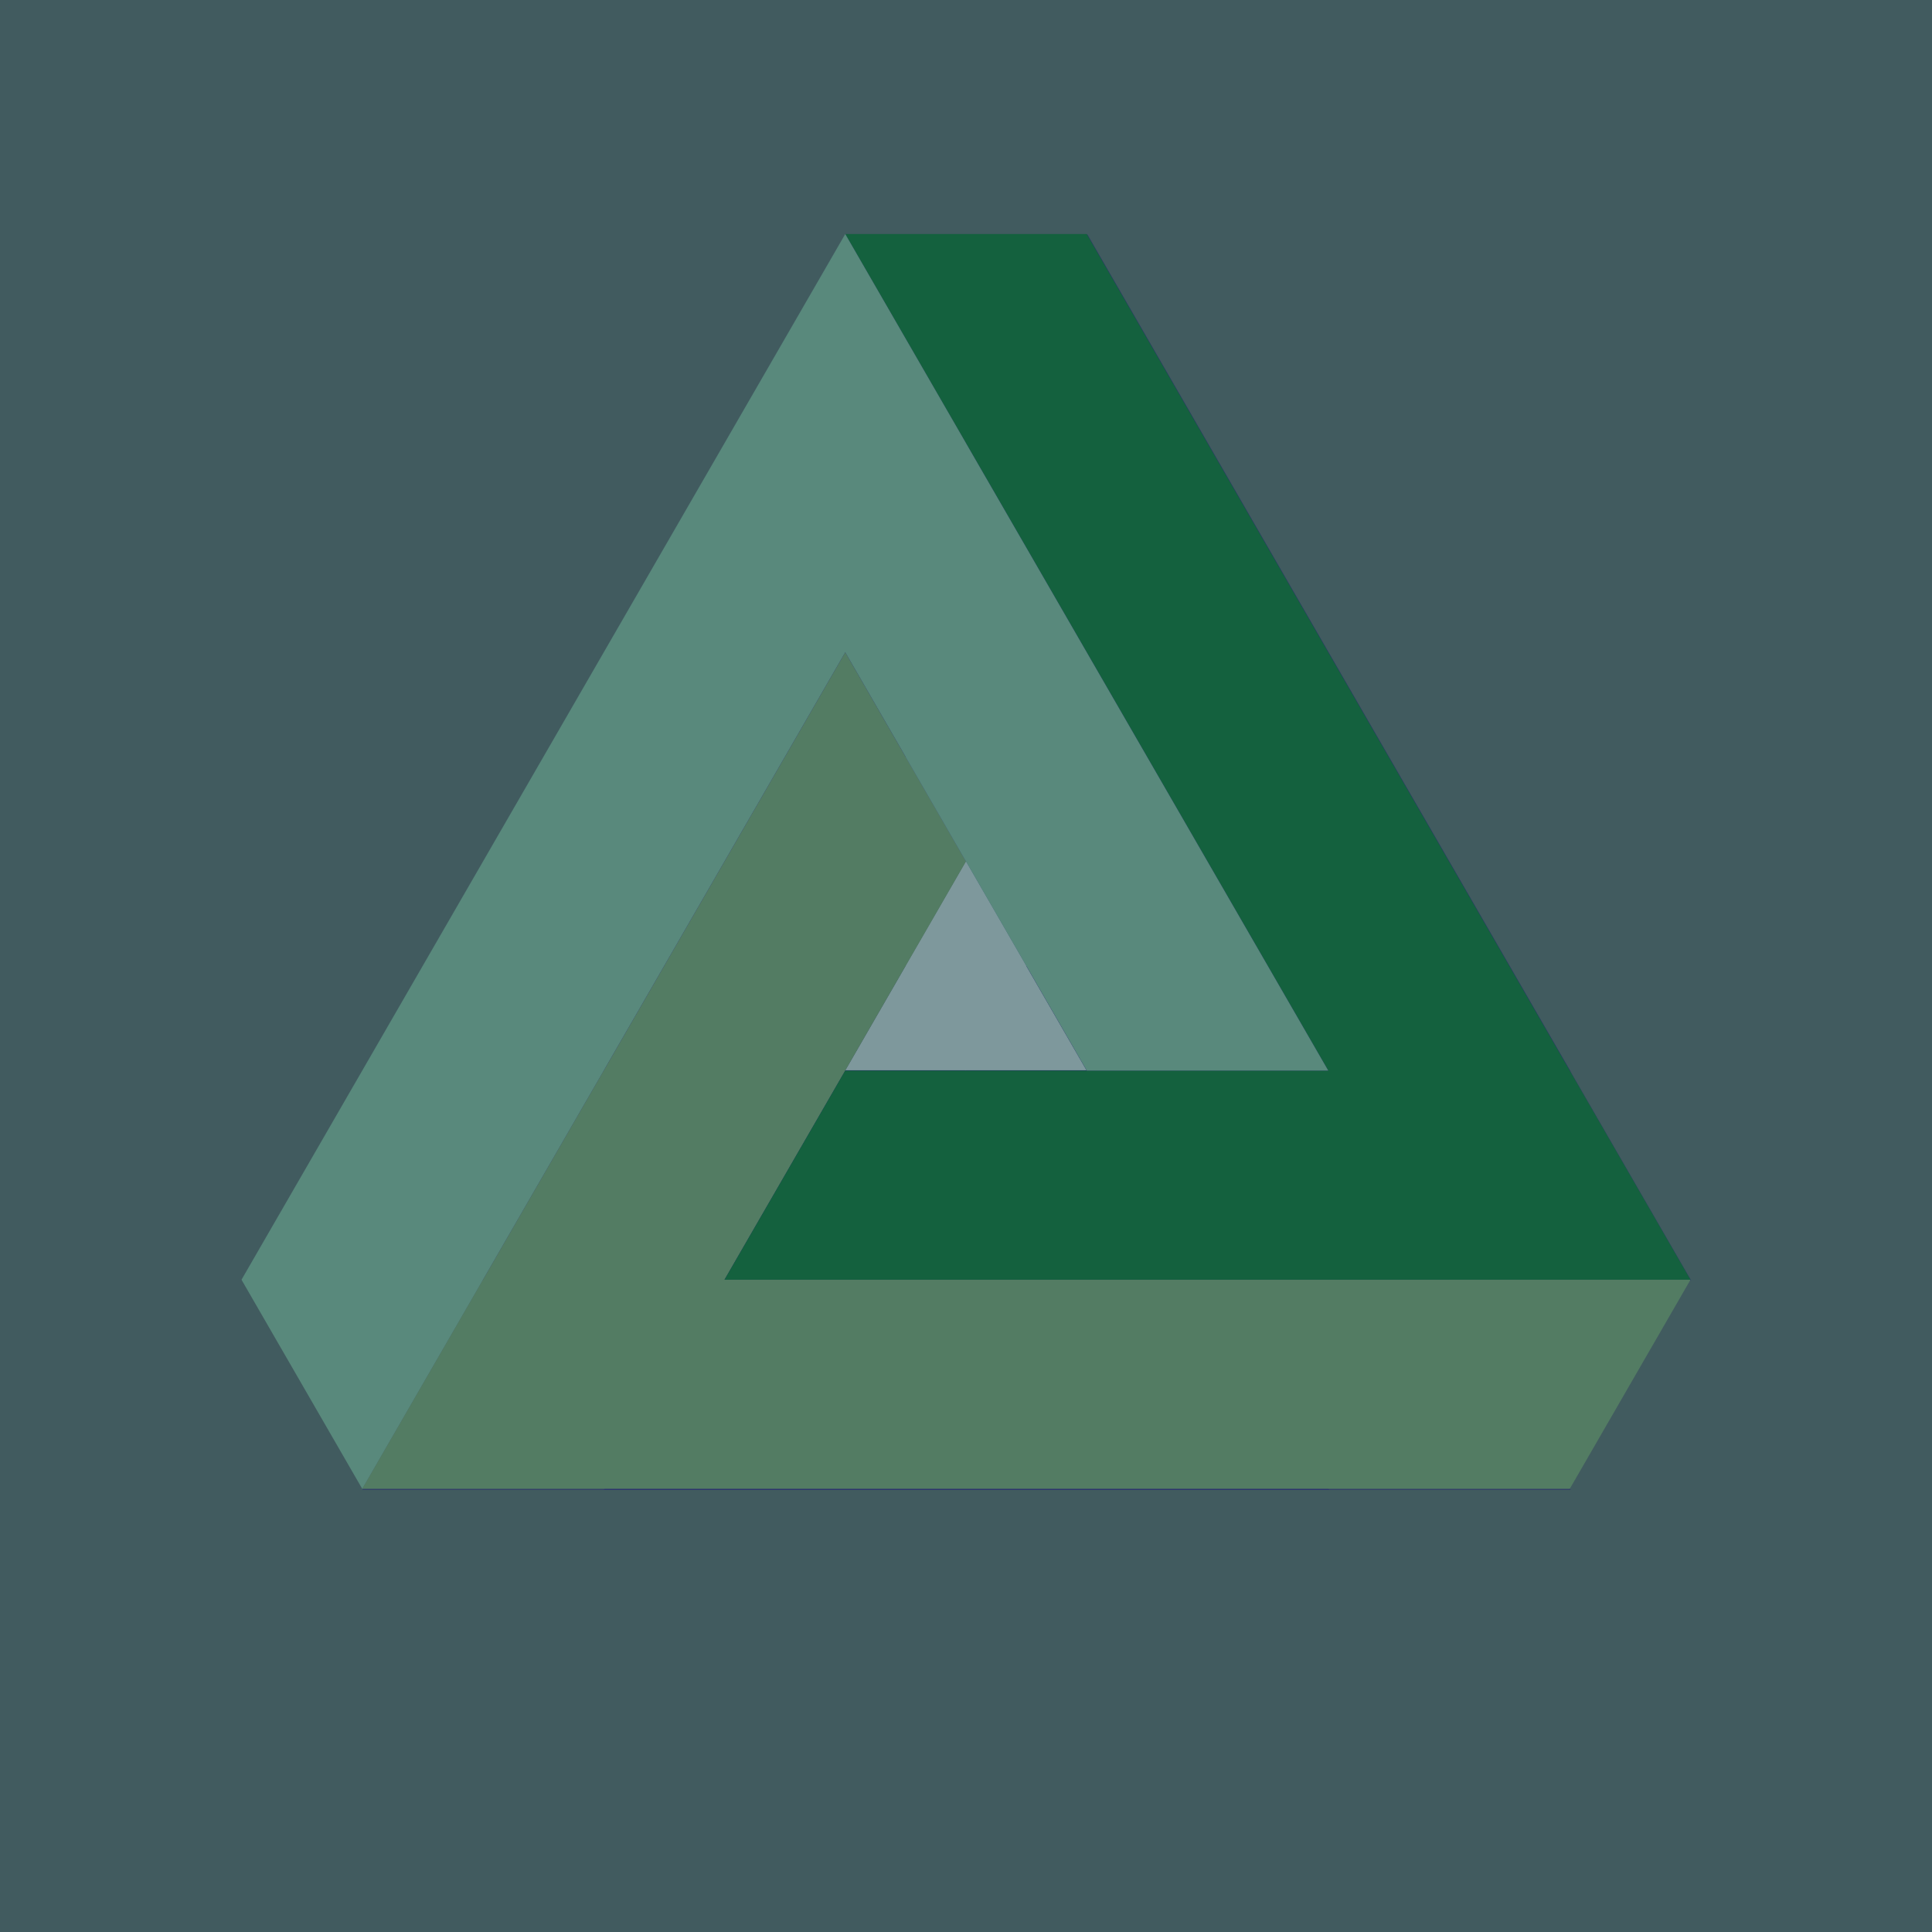 <?xml version="1.0" encoding="UTF-8" standalone="no"?>
<!-- Created with Inkscape (http://www.inkscape.org/) -->

<svg
   width="16.0px"
   height="16.0px"
   viewBox="0 0 16.0 16.0"
   version="1.1"
   id="SVGRoot"
   sodipodi:docname="penrose-amr.svg"
   inkscape:version="1.2.2 (732a01da63, 2022-12-09)"
   xmlns:inkscape="http://www.inkscape.org/namespaces/inkscape"
   xmlns:sodipodi="http://sodipodi.sourceforge.net/DTD/sodipodi-0.dtd"
   xmlns="http://www.w3.org/2000/svg"
   xmlns:svg="http://www.w3.org/2000/svg">
  <rect x="0" y="0" width="16.0" height="16.0" fill="#808080" stroke="none"/>
  <sodipodi:namedview
     id="namedview246"
     pagecolor="#ffffff"
     bordercolor="#000000"
     borderopacity="0.25"
     inkscape:showpageshadow="2"
     inkscape:pageopacity="0.0"
     inkscape:pagecheckerboard="0"
     inkscape:deskcolor="#d1d1d1"
     inkscape:document-units="px"
     showgrid="true"
     inkscape:zoom="64"
     inkscape:cx="3.921875"
     inkscape:cy="7.046875"
     inkscape:window-width="2560"
     inkscape:window-height="1337"
     inkscape:window-x="1913"
     inkscape:window-y="-6"
     inkscape:window-maximized="1"
     inkscape:current-layer="layer2"
     showguides="true"
     inkscape:lockguides="false">
    <inkscape:grid
       type="xygrid"
       id="grid252" />
    <sodipodi:guide
       position="0,16"
       orientation="0,16"
       id="guide5789"
       inkscape:locked="false" />
    <sodipodi:guide
       position="16,16"
       orientation="16,0"
       id="guide5791"
       inkscape:locked="false" />
    <sodipodi:guide
       position="16,0"
       orientation="0,-16"
       id="guide5793"
       inkscape:locked="false" />
    <sodipodi:guide
       position="0,0"
       orientation="-16,0"
       id="guide5795"
       inkscape:locked="false" />
  </sodipodi:namedview>
  <defs
     id="defs241" />
  <g
     inkscape:groupmode="layer"
     id="layer2"
     inkscape:label="Layer 2">
    <path
       sodipodi:type="star"
       style="font-variation-settings:normal;opacity:0.522;vector-effect:none;fill:#450ba5;fill-opacity:1;stroke-width:1;stroke-linecap:butt;stroke-linejoin:miter;stroke-miterlimit:4;stroke-dasharray:none;stroke-dashoffset:0;stroke-opacity:1;-inkscape-stroke:none;stop-color:#000000"
       id="path10891"
       inkscape:flatsided="false"
       sodipodi:sides="3"
       sodipodi:cx="7.7339807"
       sodipodi:cy="11.255704"
       sodipodi:r1="9.3021107"
       sodipodi:r2="4.6510549"
       sodipodi:arg1="-1.5707963"
       sodipodi:arg2="-0.52359878"
       inkscape:rounded="0"
       inkscape:randomized="0"
       d="m 7.734,1.954 4.028,6.977 4.028,6.977 -8.056,0 -8.056,0 L 3.706,8.93 Z"
       inkscape:transform-center-y="-0.063147684"
       inkscape:transform-center-x="-0.099232112"
       transform="matrix(0.248,0,0,0.248,7.08,4.917)"
       inkscape:label="path5787" />
    <path
       sodipodi:type="star"
       style="font-variation-settings:normal;opacity:0.522;vector-effect:none;fill:#450ba5;fill-opacity:1;stroke-width:1;stroke-linecap:butt;stroke-linejoin:miter;stroke-miterlimit:4;stroke-dasharray:none;stroke-dashoffset:0;stroke-opacity:1;-inkscape-stroke:none;stop-color:#000000"
       id="path10891-3"
       inkscape:flatsided="false"
       sodipodi:sides="3"
       sodipodi:cx="7.7339807"
       sodipodi:cy="11.255704"
       sodipodi:r1="9.3021107"
       sodipodi:r2="4.6510549"
       sodipodi:arg1="-1.5707963"
       sodipodi:arg2="-0.52359878"
       inkscape:rounded="0"
       inkscape:randomized="0"
       d="m 7.734,1.954 4.028,6.977 4.028,6.977 -8.056,0 -8.056,0 L 3.706,8.93 Z"
       inkscape:transform-center-y="-0.063147684"
       inkscape:transform-center-x="-0.099232112"
       transform="matrix(0.248,0,0,0.248,7.08,4.917)"
       inkscape:label="path5787" />
    <path
       sodipodi:type="star"
       style="font-variation-settings:normal;opacity:0.522;vector-effect:none;fill:#450ba5;fill-opacity:1;stroke-width:1;stroke-linecap:butt;stroke-linejoin:miter;stroke-miterlimit:4;stroke-dasharray:none;stroke-dashoffset:0;stroke-opacity:1;-inkscape-stroke:none;stop-color:#000000"
       id="path10891-3-7"
       inkscape:flatsided="false"
       sodipodi:sides="3"
       sodipodi:cx="7.7339807"
       sodipodi:cy="11.255704"
       sodipodi:r1="9.3021107"
       sodipodi:r2="4.6510549"
       sodipodi:arg1="-1.5707963"
       sodipodi:arg2="-0.52359878"
       inkscape:rounded="0"
       inkscape:randomized="0"
       d="m 7.734,1.954 4.028,6.977 4.028,6.977 -8.056,0 -8.056,0 L 3.706,8.93 Z"
       inkscape:transform-center-y="-0.063147684"
       inkscape:transform-center-x="-0.099232112"
       transform="matrix(0.248,0,0,0.248,7.08,4.917)"
       inkscape:label="path5787" />
    <path
       sodipodi:type="star"
       style="font-variation-settings:normal;opacity:0.522;vector-effect:none;fill:#450ba5;fill-opacity:1;stroke-width:1;stroke-linecap:butt;stroke-linejoin:miter;stroke-miterlimit:4;stroke-dasharray:none;stroke-dashoffset:0;stroke-opacity:1;-inkscape-stroke:none;stop-color:#000000"
       id="path5787-6-3"
       inkscape:flatsided="false"
       sodipodi:sides="3"
       sodipodi:cx="7.7339807"
       sodipodi:cy="11.255704"
       sodipodi:r1="9.3021107"
       sodipodi:r2="4.6510549"
       sodipodi:arg1="-1.5707963"
       sodipodi:arg2="-0.52359878"
       inkscape:rounded="0"
       inkscape:randomized="0"
       d="m 7.734,1.954 4.028,6.977 4.028,6.977 -8.056,0 -8.056,0 L 3.706,8.93 Z"
       inkscape:transform-center-y="-0.12629539"
       inkscape:transform-center-x="-0.19846445"
       transform="matrix(0.497,0,0,0.497,4.16,2.7)"
       inkscape:label="path5787" />
    <path
       sodipodi:type="star"
       style="font-variation-settings:normal;opacity:0.522;vector-effect:none;fill:#450ba5;fill-opacity:1;stroke-width:1;stroke-linecap:butt;stroke-linejoin:miter;stroke-miterlimit:4;stroke-dasharray:none;stroke-dashoffset:0;stroke-opacity:1;-inkscape-stroke:none;stop-color:#000000"
       id="path5787-6-3-1"
       inkscape:flatsided="false"
       sodipodi:sides="3"
       sodipodi:cx="7.7339807"
       sodipodi:cy="11.255704"
       sodipodi:r1="9.3021107"
       sodipodi:r2="4.6510549"
       sodipodi:arg1="-1.5707963"
       sodipodi:arg2="-0.52359878"
       inkscape:rounded="0"
       inkscape:randomized="0"
       d="m 7.734,1.954 4.028,6.977 4.028,6.977 -8.056,0 -8.056,0 L 3.706,8.93 Z"
       inkscape:transform-center-y="-0.094721534"
       inkscape:transform-center-x="-0.14884828"
       transform="matrix(0.372,0,0,0.372,5.12,2.942)"
       inkscape:label="path5787" />
    <path
       sodipodi:type="star"
       style="font-variation-settings:normal;opacity:0.522;vector-effect:none;fill:#450ba5;fill-opacity:1;stroke-width:1;stroke-linecap:butt;stroke-linejoin:miter;stroke-miterlimit:4;stroke-dasharray:none;stroke-dashoffset:0;stroke-opacity:1;-inkscape-stroke:none;stop-color:#000000"
       id="path5787-6-3-8"
       inkscape:flatsided="false"
       sodipodi:sides="3"
       sodipodi:cx="7.7339807"
       sodipodi:cy="11.255704"
       sodipodi:r1="9.3021107"
       sodipodi:r2="4.6510549"
       sodipodi:arg1="-1.5707963"
       sodipodi:arg2="-0.52359878"
       inkscape:rounded="0"
       inkscape:randomized="0"
       d="m 7.734,1.954 4.028,6.977 4.028,6.977 -8.056,0 -8.056,0 L 3.706,8.93 Z"
       inkscape:transform-center-y="-0.12629538"
       inkscape:transform-center-x="-0.19846442"
       transform="matrix(0.497,0,0,0.497,3.16,0.968)"
       inkscape:label="path5787" />
    <path
       sodipodi:type="star"
       style="font-variation-settings:normal;opacity:0.522;vector-effect:none;fill:#450ba5;fill-opacity:1;stroke-width:1;stroke-linecap:butt;stroke-linejoin:miter;stroke-miterlimit:4;stroke-dasharray:none;stroke-dashoffset:0;stroke-opacity:1;-inkscape-stroke:none;stop-color:#000000"
       id="path5787-6-3-8-4"
       inkscape:flatsided="false"
       sodipodi:sides="3"
       sodipodi:cx="7.7339807"
       sodipodi:cy="11.255704"
       sodipodi:r1="9.3021107"
       sodipodi:r2="4.6510549"
       sodipodi:arg1="-1.5707963"
       sodipodi:arg2="-0.52359878"
       inkscape:rounded="0"
       inkscape:randomized="0"
       d="m 7.734,1.954 4.028,6.977 4.028,6.977 -8.056,0 -8.056,0 L 3.706,8.93 Z"
       inkscape:transform-center-y="-0.15786921"
       inkscape:transform-center-x="-0.24808052"
       transform="matrix(0.621,0,0,0.621,2.2,0.725)"
       inkscape:label="path5787" />
    <path
       sodipodi:type="star"
       style="font-variation-settings:normal;opacity:0.522;vector-effect:none;fill:#450ba5;fill-opacity:1;stroke-width:1;stroke-linecap:butt;stroke-linejoin:miter;stroke-miterlimit:4;stroke-dasharray:none;stroke-dashoffset:0;stroke-opacity:1;-inkscape-stroke:none;stop-color:#000000"
       id="path5787-6-3-8-5"
       inkscape:flatsided="false"
       sodipodi:sides="3"
       sodipodi:cx="7.7339807"
       sodipodi:cy="11.255704"
       sodipodi:r1="9.3021107"
       sodipodi:r2="4.6510549"
       sodipodi:arg1="-1.5707963"
       sodipodi:arg2="-0.52359878"
       inkscape:rounded="0"
       inkscape:randomized="0"
       d="m 7.734,1.954 4.028,6.977 4.028,6.977 -8.056,0 -8.056,0 L 3.706,8.93 Z"
       inkscape:transform-center-y="-0.12629538"
       inkscape:transform-center-x="-0.19846442"
       transform="matrix(0.497,0,0,0.497,5.16,0.968)"
       inkscape:label="path5787" />
    <path
       sodipodi:type="star"
       style="font-variation-settings:normal;opacity:0.522;vector-effect:none;fill:#450ba5;fill-opacity:1;stroke-width:1;stroke-linecap:butt;stroke-linejoin:miter;stroke-miterlimit:4;stroke-dasharray:none;stroke-dashoffset:0;stroke-opacity:1;-inkscape-stroke:none;stop-color:#000000"
       id="path5787-6-3-8-5-2"
       inkscape:flatsided="false"
       sodipodi:sides="3"
       sodipodi:cx="7.7339807"
       sodipodi:cy="11.255704"
       sodipodi:r1="9.3021107"
       sodipodi:r2="4.6510549"
       sodipodi:arg1="-1.5707963"
       sodipodi:arg2="-0.52359878"
       inkscape:rounded="0"
       inkscape:randomized="0"
       d="m 7.734,1.954 4.028,6.977 4.028,6.977 -8.056,0 -8.056,0 L 3.706,8.93 Z"
       inkscape:transform-center-y="-0.15786924"
       inkscape:transform-center-x="-0.24808054"
       transform="matrix(0.621,0,0,0.621,4.2,0.725)"
       inkscape:label="path5787" />
    <path
       sodipodi:type="star"
       style="font-variation-settings:normal;opacity:0.522;vector-effect:none;fill:#450ba5;fill-opacity:1;stroke-width:1;stroke-linecap:butt;stroke-linejoin:miter;stroke-miterlimit:4;stroke-dasharray:none;stroke-dashoffset:0;stroke-opacity:1;-inkscape-stroke:none;stop-color:#000000"
       id="path5787-6-3-9"
       inkscape:flatsided="false"
       sodipodi:sides="3"
       sodipodi:cx="7.7339807"
       sodipodi:cy="11.255704"
       sodipodi:r1="9.3021107"
       sodipodi:r2="4.6510549"
       sodipodi:arg1="-1.5707963"
       sodipodi:arg2="-0.52359878"
       inkscape:rounded="0"
       inkscape:randomized="0"
       d="m 7.734,1.954 4.028,6.977 4.028,6.977 -8.056,0 -8.056,0 L 3.706,8.93 Z"
       inkscape:transform-center-y="-0.094721464"
       inkscape:transform-center-x="-0.14884831"
       transform="matrix(0.372,0,0,0.372,5.12,6.406)"
       inkscape:label="path5787" />
    <path
       sodipodi:type="star"
       style="font-variation-settings:normal;opacity:0.522;vector-effect:none;fill:#450ba5;fill-opacity:1;stroke-width:1;stroke-linecap:butt;stroke-linejoin:miter;stroke-miterlimit:4;stroke-dasharray:none;stroke-dashoffset:0;stroke-opacity:1;-inkscape-stroke:none;stop-color:#000000"
       id="path5787-6-3-9-2"
       inkscape:flatsided="false"
       sodipodi:sides="3"
       sodipodi:cx="7.7339807"
       sodipodi:cy="11.255704"
       sodipodi:r1="9.3021107"
       sodipodi:r2="4.6510549"
       sodipodi:arg1="-1.5707963"
       sodipodi:arg2="-0.52359878"
       inkscape:rounded="0"
       inkscape:randomized="0"
       d="m 7.734,1.954 4.028,6.977 4.028,6.977 -8.056,0 -8.056,0 L 3.706,8.93 Z"
       inkscape:transform-center-y="-0.12629529"
       inkscape:transform-center-x="-0.19846436"
       transform="matrix(0.497,0,0,0.497,5.16,4.432)"
       inkscape:label="path5787" />
    <path
       sodipodi:type="star"
       style="font-variation-settings:normal;opacity:0.522;vector-effect:none;fill:#450ba5;fill-opacity:1;stroke-width:1;stroke-linecap:butt;stroke-linejoin:miter;stroke-miterlimit:4;stroke-dasharray:none;stroke-dashoffset:0;stroke-opacity:1;-inkscape-stroke:none;stop-color:#000000"
       id="path5787-6-3-9-07"
       inkscape:flatsided="false"
       sodipodi:sides="3"
       sodipodi:cx="7.7339807"
       sodipodi:cy="11.255704"
       sodipodi:r1="9.3021107"
       sodipodi:r2="4.6510549"
       sodipodi:arg1="-1.5707963"
       sodipodi:arg2="-0.52359878"
       inkscape:rounded="0"
       inkscape:randomized="0"
       d="m 7.734,1.954 4.028,6.977 4.028,6.977 -8.056,0 -8.056,0 L 3.706,8.93 Z"
       inkscape:transform-center-y="-0.12629531"
       inkscape:transform-center-x="-0.1984644"
       transform="matrix(0.497,0,0,0.497,3.16,4.432)"
       inkscape:label="path5787" />
    <path
       sodipodi:type="star"
       style="font-variation-settings:normal;opacity:0.522;vector-effect:none;fill:#a8cbfe;fill-opacity:1;stroke-width:1;stroke-linecap:butt;stroke-linejoin:miter;stroke-miterlimit:4;stroke-dasharray:none;stroke-dashoffset:0;stroke-opacity:1;-inkscape-stroke:none;stop-color:#000000"
       id="path5787-6-3-9-0"
       inkscape:flatsided="false"
       sodipodi:sides="3"
       sodipodi:cx="7.7339807"
       sodipodi:cy="11.255704"
       sodipodi:r1="9.3021107"
       sodipodi:r2="4.6510549"
       sodipodi:arg1="-1.5707963"
       sodipodi:arg2="-0.52359878"
       inkscape:rounded="0"
       inkscape:randomized="0"
       d="m 7.734,1.954 4.028,6.977 4.028,6.977 -8.056,0 -8.056,0 L 3.706,8.93 Z"
       inkscape:transform-center-y="0.047360865"
       inkscape:transform-center-x="-0.074424151"
       transform="matrix(0.186,0,0,-0.186,6.56,9.23)"
       inkscape:label="path5787" />
    <path
       sodipodi:type="star"
       style="font-variation-settings:normal;opacity:0.522;vector-effect:none;fill:#450ba5;fill-opacity:1;stroke-width:1;stroke-linecap:butt;stroke-linejoin:miter;stroke-miterlimit:4;stroke-dasharray:none;stroke-dashoffset:0;stroke-opacity:1;-inkscape-stroke:none;stop-color:#000000"
       id="path5787-6-3-4"
       inkscape:flatsided="false"
       sodipodi:sides="3"
       sodipodi:cx="7.7339807"
       sodipodi:cy="11.255704"
       sodipodi:r1="9.3021107"
       sodipodi:r2="4.6510549"
       sodipodi:arg1="-1.5707963"
       sodipodi:arg2="-0.52359878"
       inkscape:rounded="0"
       inkscape:randomized="0"
       d="m 7.734,1.954 4.028,6.977 4.028,6.977 -8.056,0 -8.056,0 L 3.706,8.93 Z"
       inkscape:transform-center-y="-0.063147686"
       inkscape:transform-center-x="-0.099232177"
       transform="matrix(0.248,0,0,0.248,5.08,4.917)"
       inkscape:label="path5787" />
    <path
       style="font-variation-settings:normal;opacity:0.522;vector-effect:none;fill:#a8cbfe;fill-opacity:1;stroke-width:0.248;stroke-linecap:butt;stroke-linejoin:miter;stroke-miterlimit:4;stroke-dasharray:none;stroke-dashoffset:0;stroke-opacity:1;-inkscape-stroke:none;stop-color:#000000;stop-opacity:1"
       d="M 13,8.866 12,10.598"
       id="path11686" />
    <path
       sodipodi:type="star"
       style="font-variation-settings:normal;opacity:1;vector-effect:none;fill:#ffffff;fill-opacity:1;stroke-width:1;stroke-linecap:butt;stroke-linejoin:miter;stroke-miterlimit:4;stroke-dasharray:none;stroke-dashoffset:0;stroke-opacity:1;-inkscape-stroke:none;stop-color:#000000"
       id="path5787-6-3-9-0-3"
       inkscape:flatsided="false"
       sodipodi:sides="3"
       sodipodi:cx="7.7339807"
       sodipodi:cy="11.255704"
       sodipodi:r1="9.3021107"
       sodipodi:r2="4.6510549"
       sodipodi:arg1="-1.5707963"
       sodipodi:arg2="-0.52359878"
       inkscape:rounded="0"
       inkscape:randomized="0"
       d="m 7.734,1.954 4.028,6.977 4.028,6.977 -8.056,0 -8.056,0 L 3.706,8.93 Z"
       inkscape:transform-center-y="-0.031573903"
       inkscape:transform-center-x="-0.049616099"
       transform="matrix(0.124,0,0,0.124,7.04,6.891)"
       inkscape:label="path5787" />
    <path
       sodipodi:type="star"
       style="font-variation-settings:normal;vector-effect:none;fill:#ffffff;fill-opacity:1;stroke-width:1;stroke-linecap:butt;stroke-linejoin:miter;stroke-miterlimit:4;stroke-dasharray:none;stroke-dashoffset:0;stroke-opacity:1;-inkscape-stroke:none;stop-color:#000000"
       id="path5787-6-3-9-0-3-0"
       inkscape:flatsided="false"
       sodipodi:sides="3"
       sodipodi:cx="7.7339807"
       sodipodi:cy="11.255704"
       sodipodi:r1="9.3021107"
       sodipodi:r2="4.6510549"
       sodipodi:arg1="-1.5707963"
       sodipodi:arg2="-0.52359878"
       inkscape:rounded="0"
       inkscape:randomized="0"
       d="m 7.734,1.954 4.028,6.977 4.028,6.977 -8.056,0 -8.056,0 L 3.706,8.93 Z"
       inkscape:transform-center-y="-0.015786871"
       inkscape:transform-center-x="-0.024808128"
       transform="matrix(0.062,0,0,0.062,7.52,7.013)"
       inkscape:label="path5787" />
    <path
       style="font-variation-settings:normal;opacity:0.876;vector-effect:none;fill:#6eed99;fill-opacity:1;stroke-width:0.248;stroke-linecap:butt;stroke-linejoin:miter;stroke-miterlimit:4;stroke-dasharray:none;stroke-dashoffset:0;stroke-opacity:1;-inkscape-stroke:none;stop-color:#000000;stop-opacity:1"
       d="m 2,10.598 1,1.732"
       id="path11937" />
    <path
       style="font-variation-settings:normal;opacity:1;fill:#1b722f;fill-opacity:1;stroke-width:6.748;stroke-linecap:butt;stroke-linejoin:miter;stroke-miterlimit:4;stroke-dasharray:none;stroke-dashoffset:0;stroke-opacity:1;stop-color:#000000;stop-opacity:1;stroke:none"
       d="m 2,10.598 1,1.732"
       id="path13082" />
    <path
       style="font-variation-settings:normal;opacity:1;fill:#a5c587;fill-opacity:1;stroke:none;stroke-width:6.748;stroke-linecap:butt;stroke-linejoin:miter;stroke-miterlimit:4;stroke-dasharray:none;stroke-dashoffset:0;stroke-opacity:1;stop-color:#000000;stop-opacity:1"
       d="M 9,8.866 7,5.402 3,12.33 H 13 l 1,-1.732 H 6 L 8,7.134"
       id="path14660" />
    <path
       style="font-variation-settings:normal;fill:#228c3a;fill-opacity:1;stroke:none;stroke-width:6.748;stroke-linecap:butt;stroke-linejoin:miter;stroke-miterlimit:4;stroke-dasharray:none;stroke-dashoffset:0;stroke-opacity:1;stop-color:#000000"
       d="M 8,7.134 6,10.598 H 14 L 9,1.938 7,1.938 11,8.866 H 7"
       id="path14660-8" />
    <path
       style="font-variation-settings:normal;fill:#b2dfbc;fill-opacity:1;stroke:none;stroke-width:6.748;stroke-linecap:butt;stroke-linejoin:miter;stroke-miterlimit:4;stroke-dasharray:none;stroke-dashoffset:0;stroke-opacity:1;stop-color:#000000"
       d="m 7,8.866 4,-6e-7 -4,-6.928 -5,8.66 1,1.732 4,-6.928 2,3.464"
       id="path14660-8-4" />
  </g>
  <g
     inkscape:label="Layer 1"
     inkscape:groupmode="layer"
     id="layer1"
     sodipodi:insensitive="true">
    <rect
       style="display:inline;opacity:0.522;fill:#083a42"
       id="rect371"
       width="16"
       height="16"
       x="0"
       y="0"
       sodipodi:insensitive="true" />
  </g>
</svg>
